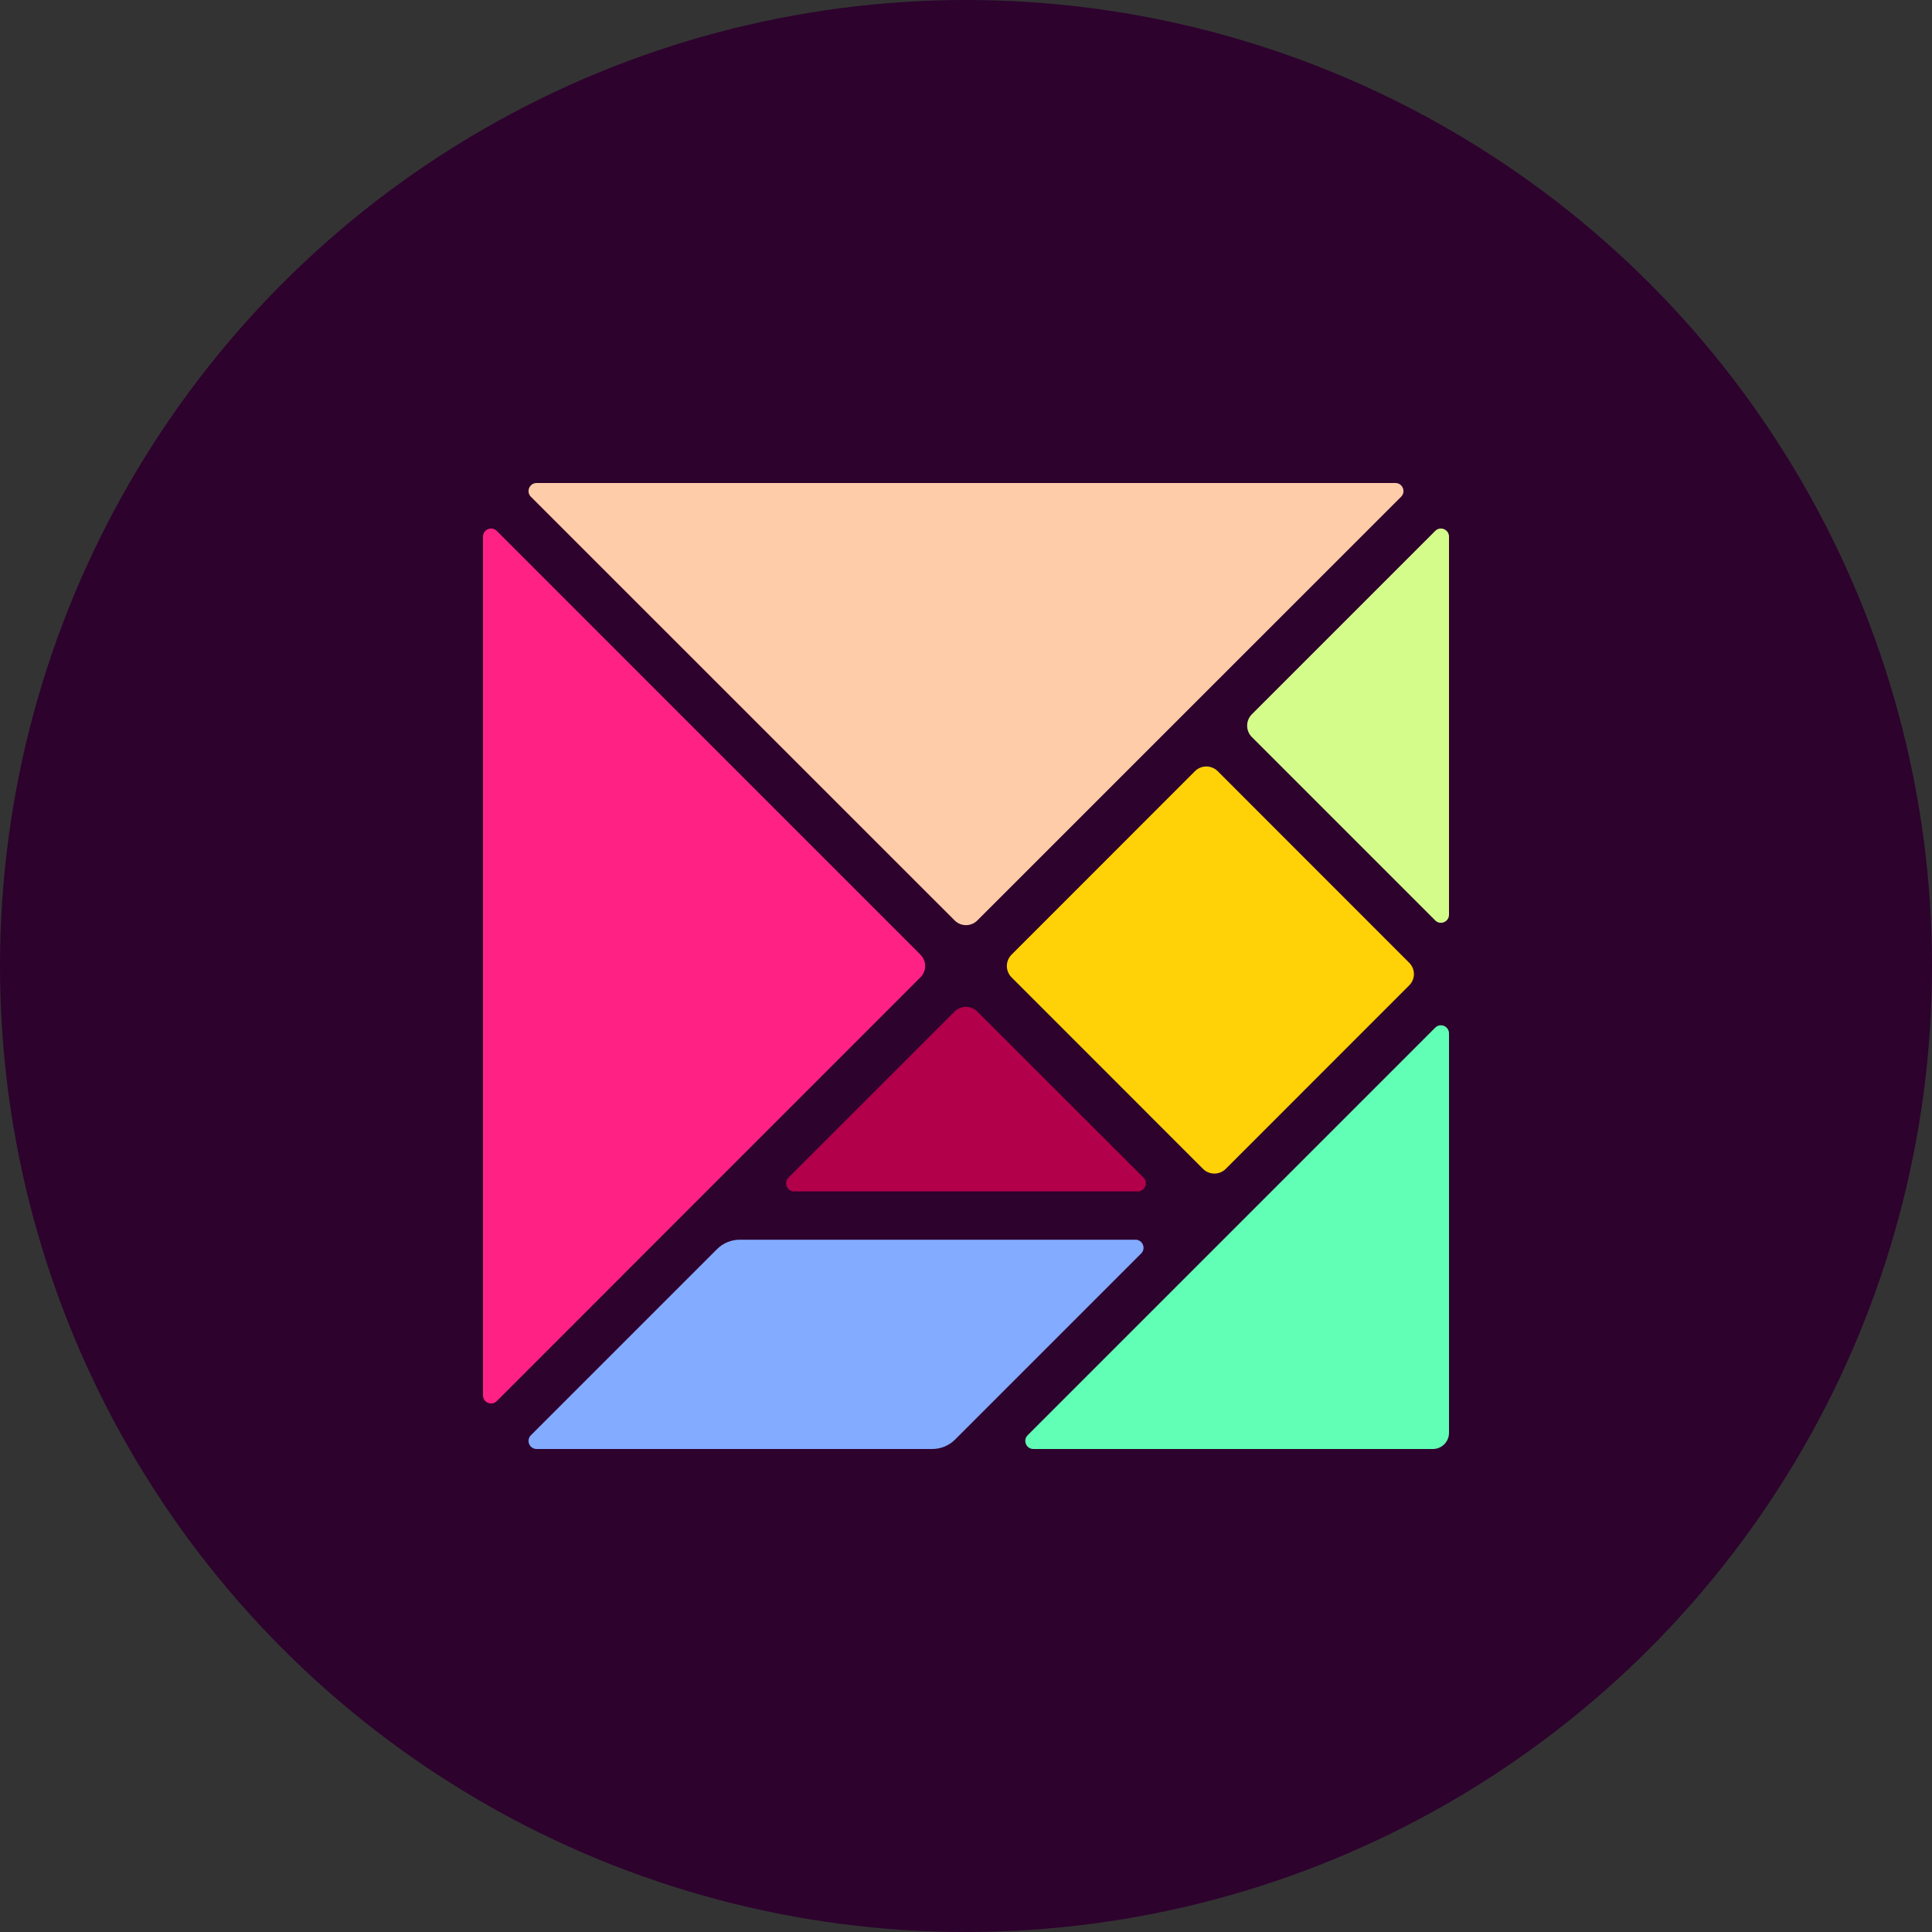 <svg width="24" height="24" viewBox="0 0 24 24" fill="none" xmlns="http://www.w3.org/2000/svg">
<rect x="0" y="0" width="24" height="24" fill="#333333" stroke="none"/>
<g clip-path="url(#clip0_11999_10188)">
<circle cx="12" cy="12" r="12" fill="#2D022D"/>
<path d="M6.171 6.595C6.108 6.532 6 6.577 6 6.666V17.334C6 17.423 6.108 17.468 6.171 17.405L11.434 12.141C11.512 12.063 11.512 11.937 11.434 11.859L6.171 6.595Z" fill="#FF2184"/>
<path d="M6.595 17.829C6.532 17.892 6.577 18 6.666 18H11.581C11.687 18 11.789 17.958 11.864 17.883L14.176 15.571C14.239 15.508 14.194 15.4 14.105 15.4H9.19C9.084 15.4 8.982 15.442 8.907 15.517L6.595 17.829Z" fill="#83ABFF"/>
<path d="M17.829 11.434C17.892 11.497 18 11.452 18 11.363V6.666C18 6.577 17.892 6.532 17.829 6.595L15.551 8.873C15.473 8.951 15.473 9.078 15.551 9.156L17.829 11.434Z" fill="#D4FC8A"/>
<path d="M17.505 11.959C17.584 12.037 17.584 12.163 17.505 12.241L15.227 14.52C15.149 14.598 15.022 14.598 14.944 14.52L12.566 12.141C12.488 12.063 12.488 11.937 12.566 11.859L14.844 9.58C14.922 9.502 15.049 9.502 15.127 9.58L17.505 11.959Z" fill="#FFD207"/>
<path d="M12.141 12.566C12.063 12.488 11.937 12.488 11.859 12.566L9.795 14.629C9.732 14.692 9.777 14.8 9.866 14.8H14.134C14.223 14.8 14.268 14.692 14.205 14.629L12.141 12.566Z" fill="#B2004A"/>
<path d="M12.837 18C12.748 18 12.703 17.892 12.766 17.829L17.829 12.766C17.892 12.703 18 12.748 18 12.837V17.8C18 17.91 17.91 18 17.8 18H12.837Z" fill="#61FFB5"/>
<path d="M6.666 6H17.334C17.423 6 17.468 6.108 17.405 6.171L12.141 11.434C12.063 11.512 11.937 11.512 11.859 11.434L6.595 6.171C6.532 6.108 6.577 6 6.666 6Z" fill="#FECCA9"/>
</g>
<defs>
<clipPath id="clip0_11999_10188">
<rect width="24" height="24" fill="white"/>
</clipPath>
</defs>
</svg>
